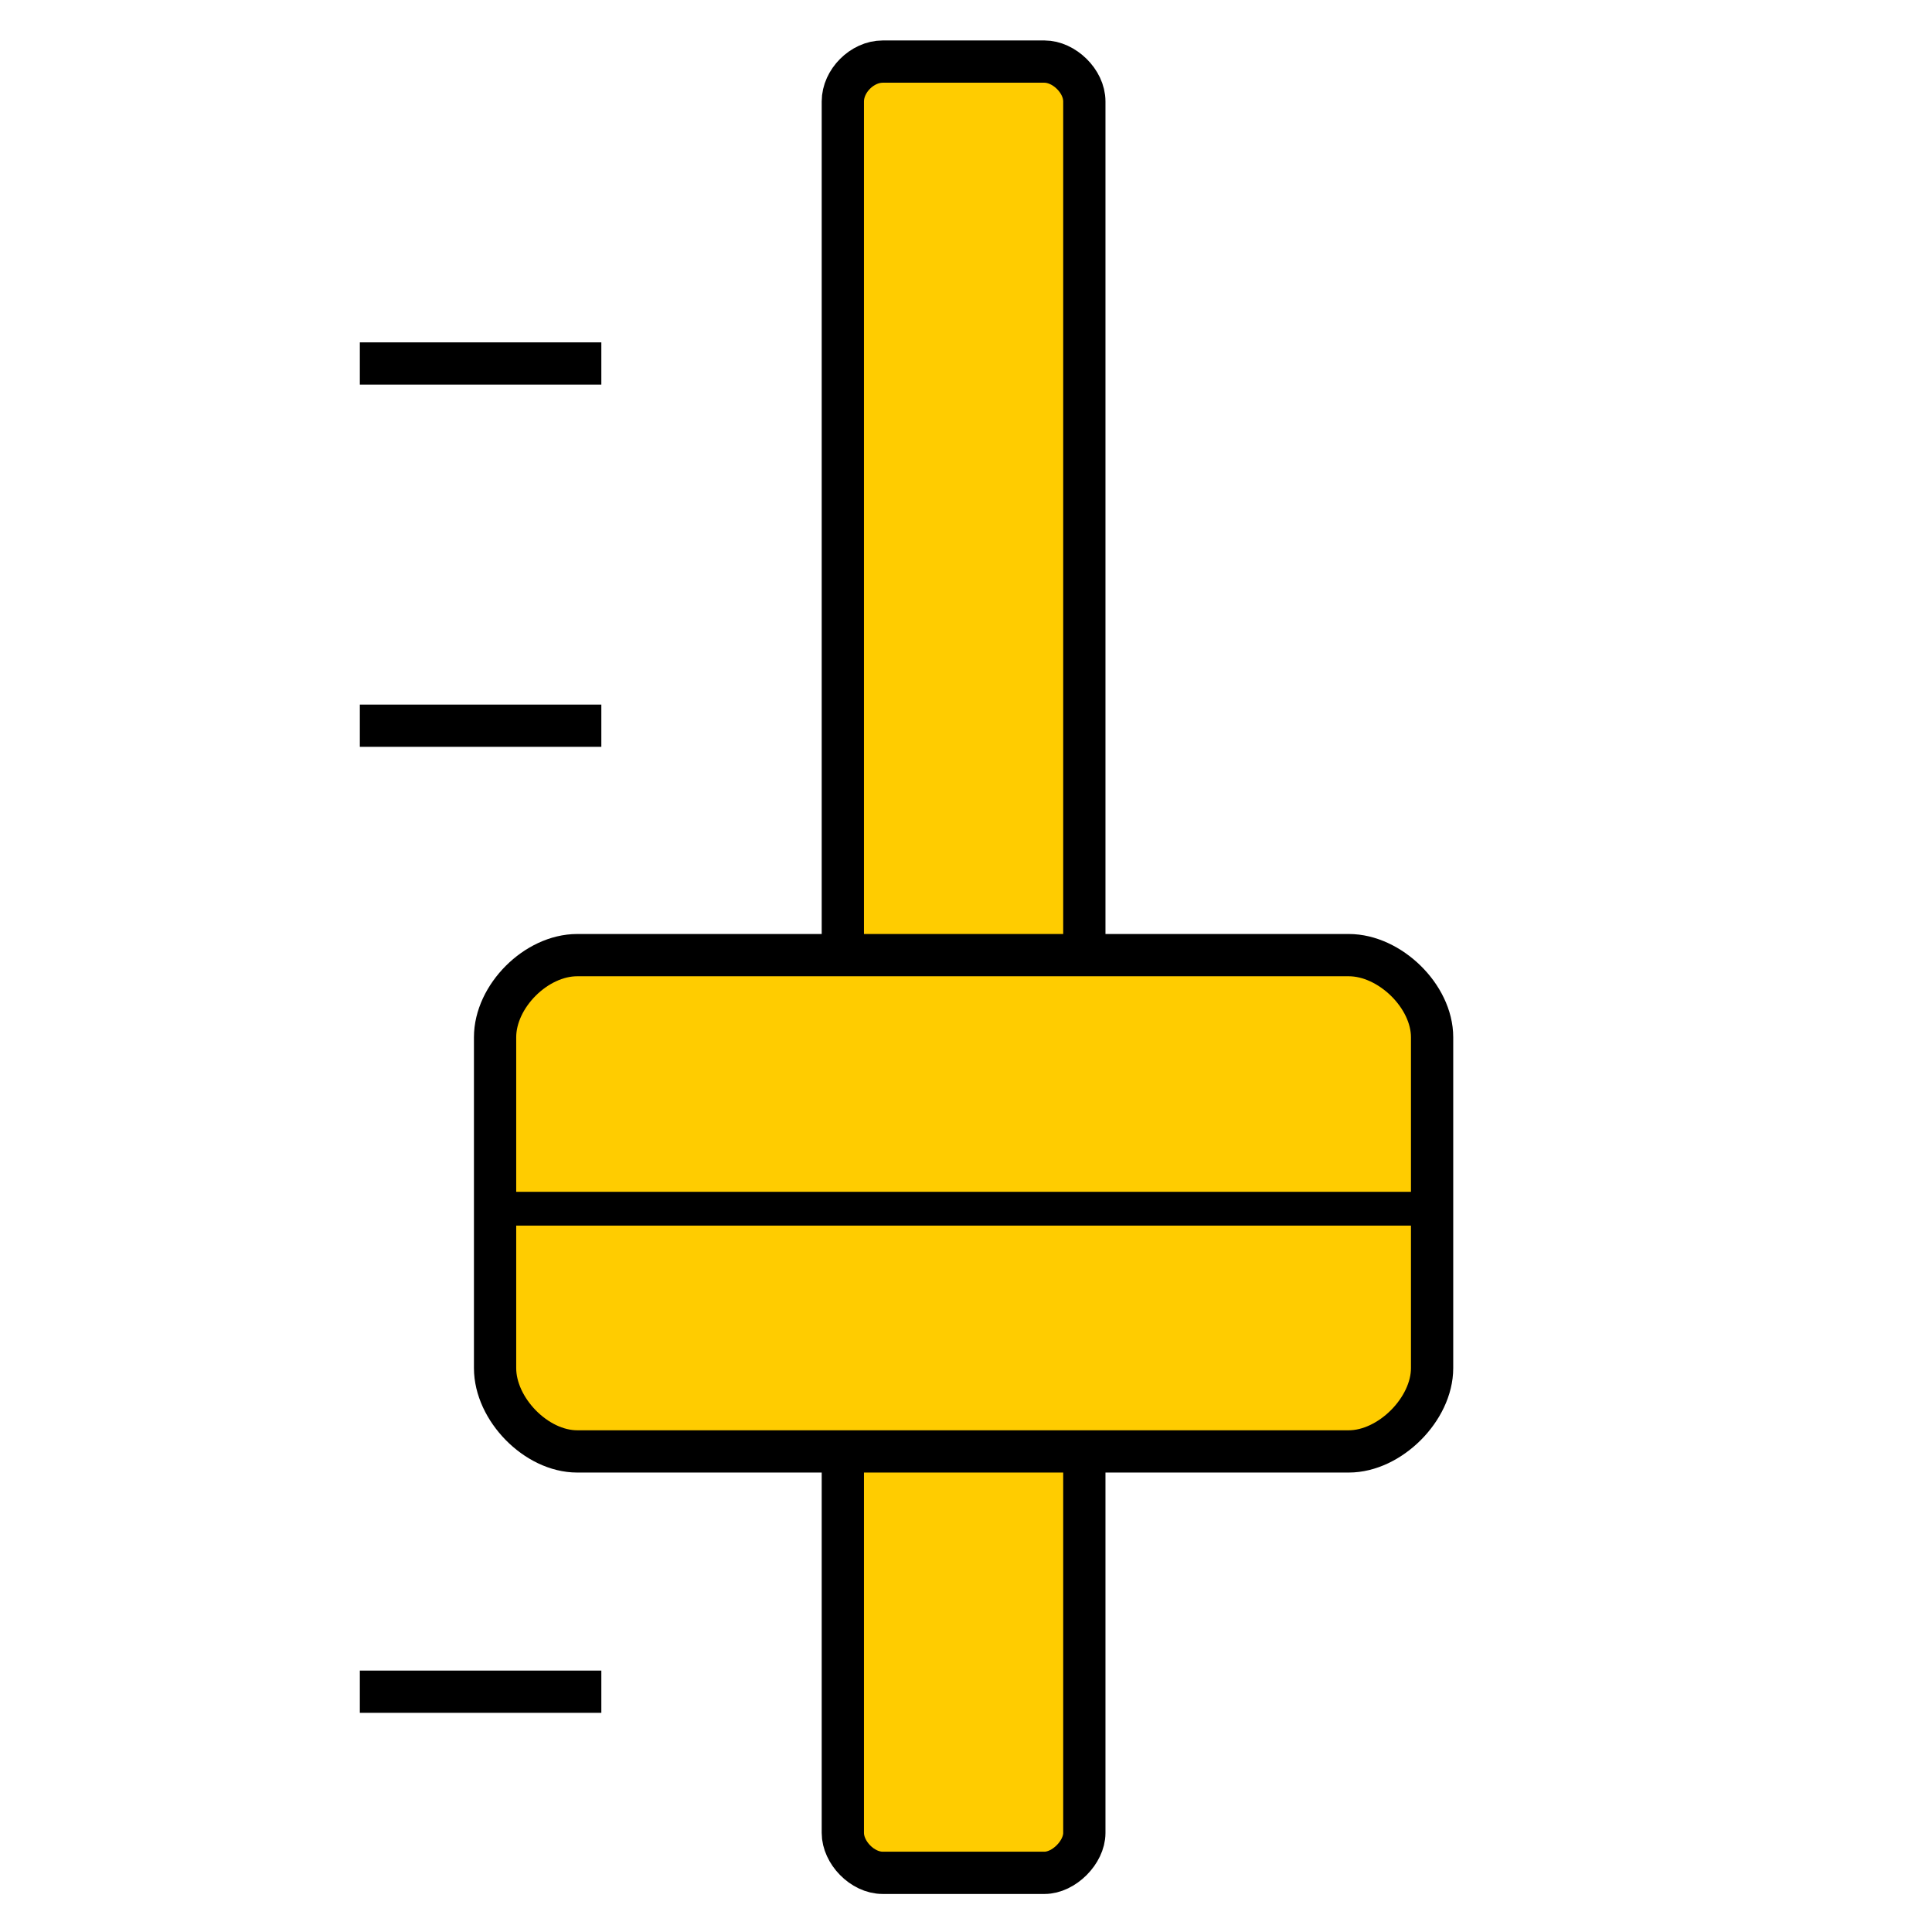 <?xml version="1.0" encoding="UTF-8"?>
<svg width="16mm" height="16mm" fill-rule="evenodd" stroke-linejoin="round" stroke-width="28.222" preserveAspectRatio="xMidYMid" version="1.2" viewBox="0 0 1600 1600" xml:space="preserve" xmlns="http://www.w3.org/2000/svg" xmlns:ooo="http://xml.openoffice.org/svg/export"><rect class="BoundingBox" x="82" y="82" width="1438" height="1438" fill="none"/>
 <defs class="TextShapeIndex">
 </defs>
 <defs class="EmbeddedBulletChars">
 </defs>
<rect class="BoundingBox" x="680" y="33" width="238" height="1538" fill="none"/><path d="m731 51c-17 0-33 16-33 33v1434c0 16 16 33 33 33h134c16 0 33-17 33-33v-1434c0-17-17-33-33-33zm-33 0zm201 1501z" fill="#fc0"/><path d="m731 51c-17 0-33 16-33 33v1434c0 16 16 33 33 33h134c16 0 33-17 33-33v-1434c0-17-17-33-33-33z" fill="none" stroke="#000" stroke-linejoin="round" stroke-width="35"/><rect class="BoundingBox" x="392" y="773" width="813" height="448" fill="none"/><path d="m478 791c-34 0-68 34-68 68v274c0 34 34 69 68 69h639c34 0 69-35 69-69v-274c0-34-35-68-69-68zm-68 0zm776 411z" fill="#fc0"/><g fill="none"><path d="m478 791c-34 0-68 34-68 68v274c0 34 34 69 68 69h639c34 0 69-35 69-69v-274c0-34-35-68-69-68z" stroke="#000" stroke-linejoin="round" stroke-width="35"/><rect class="BoundingBox" x="280" y="283" width="237" height="37"/><path d="m298 301h200" stroke="#000" stroke-linejoin="round" stroke-width="35"/><rect class="BoundingBox" x="280" y="583" width="237" height="37"/><path d="m298 601h200" stroke="#000" stroke-linejoin="round" stroke-width="35"/><rect class="BoundingBox" x="384" y="987" width="829" height="29"/><path d="m398 1001h800" stroke="#000" stroke-linejoin="round" stroke-width="28"/><rect class="BoundingBox" x="280" y="1383" width="237" height="37"/><path d="m298 1401h200" stroke="#000" stroke-linejoin="round" stroke-width="35"/></g></svg>
